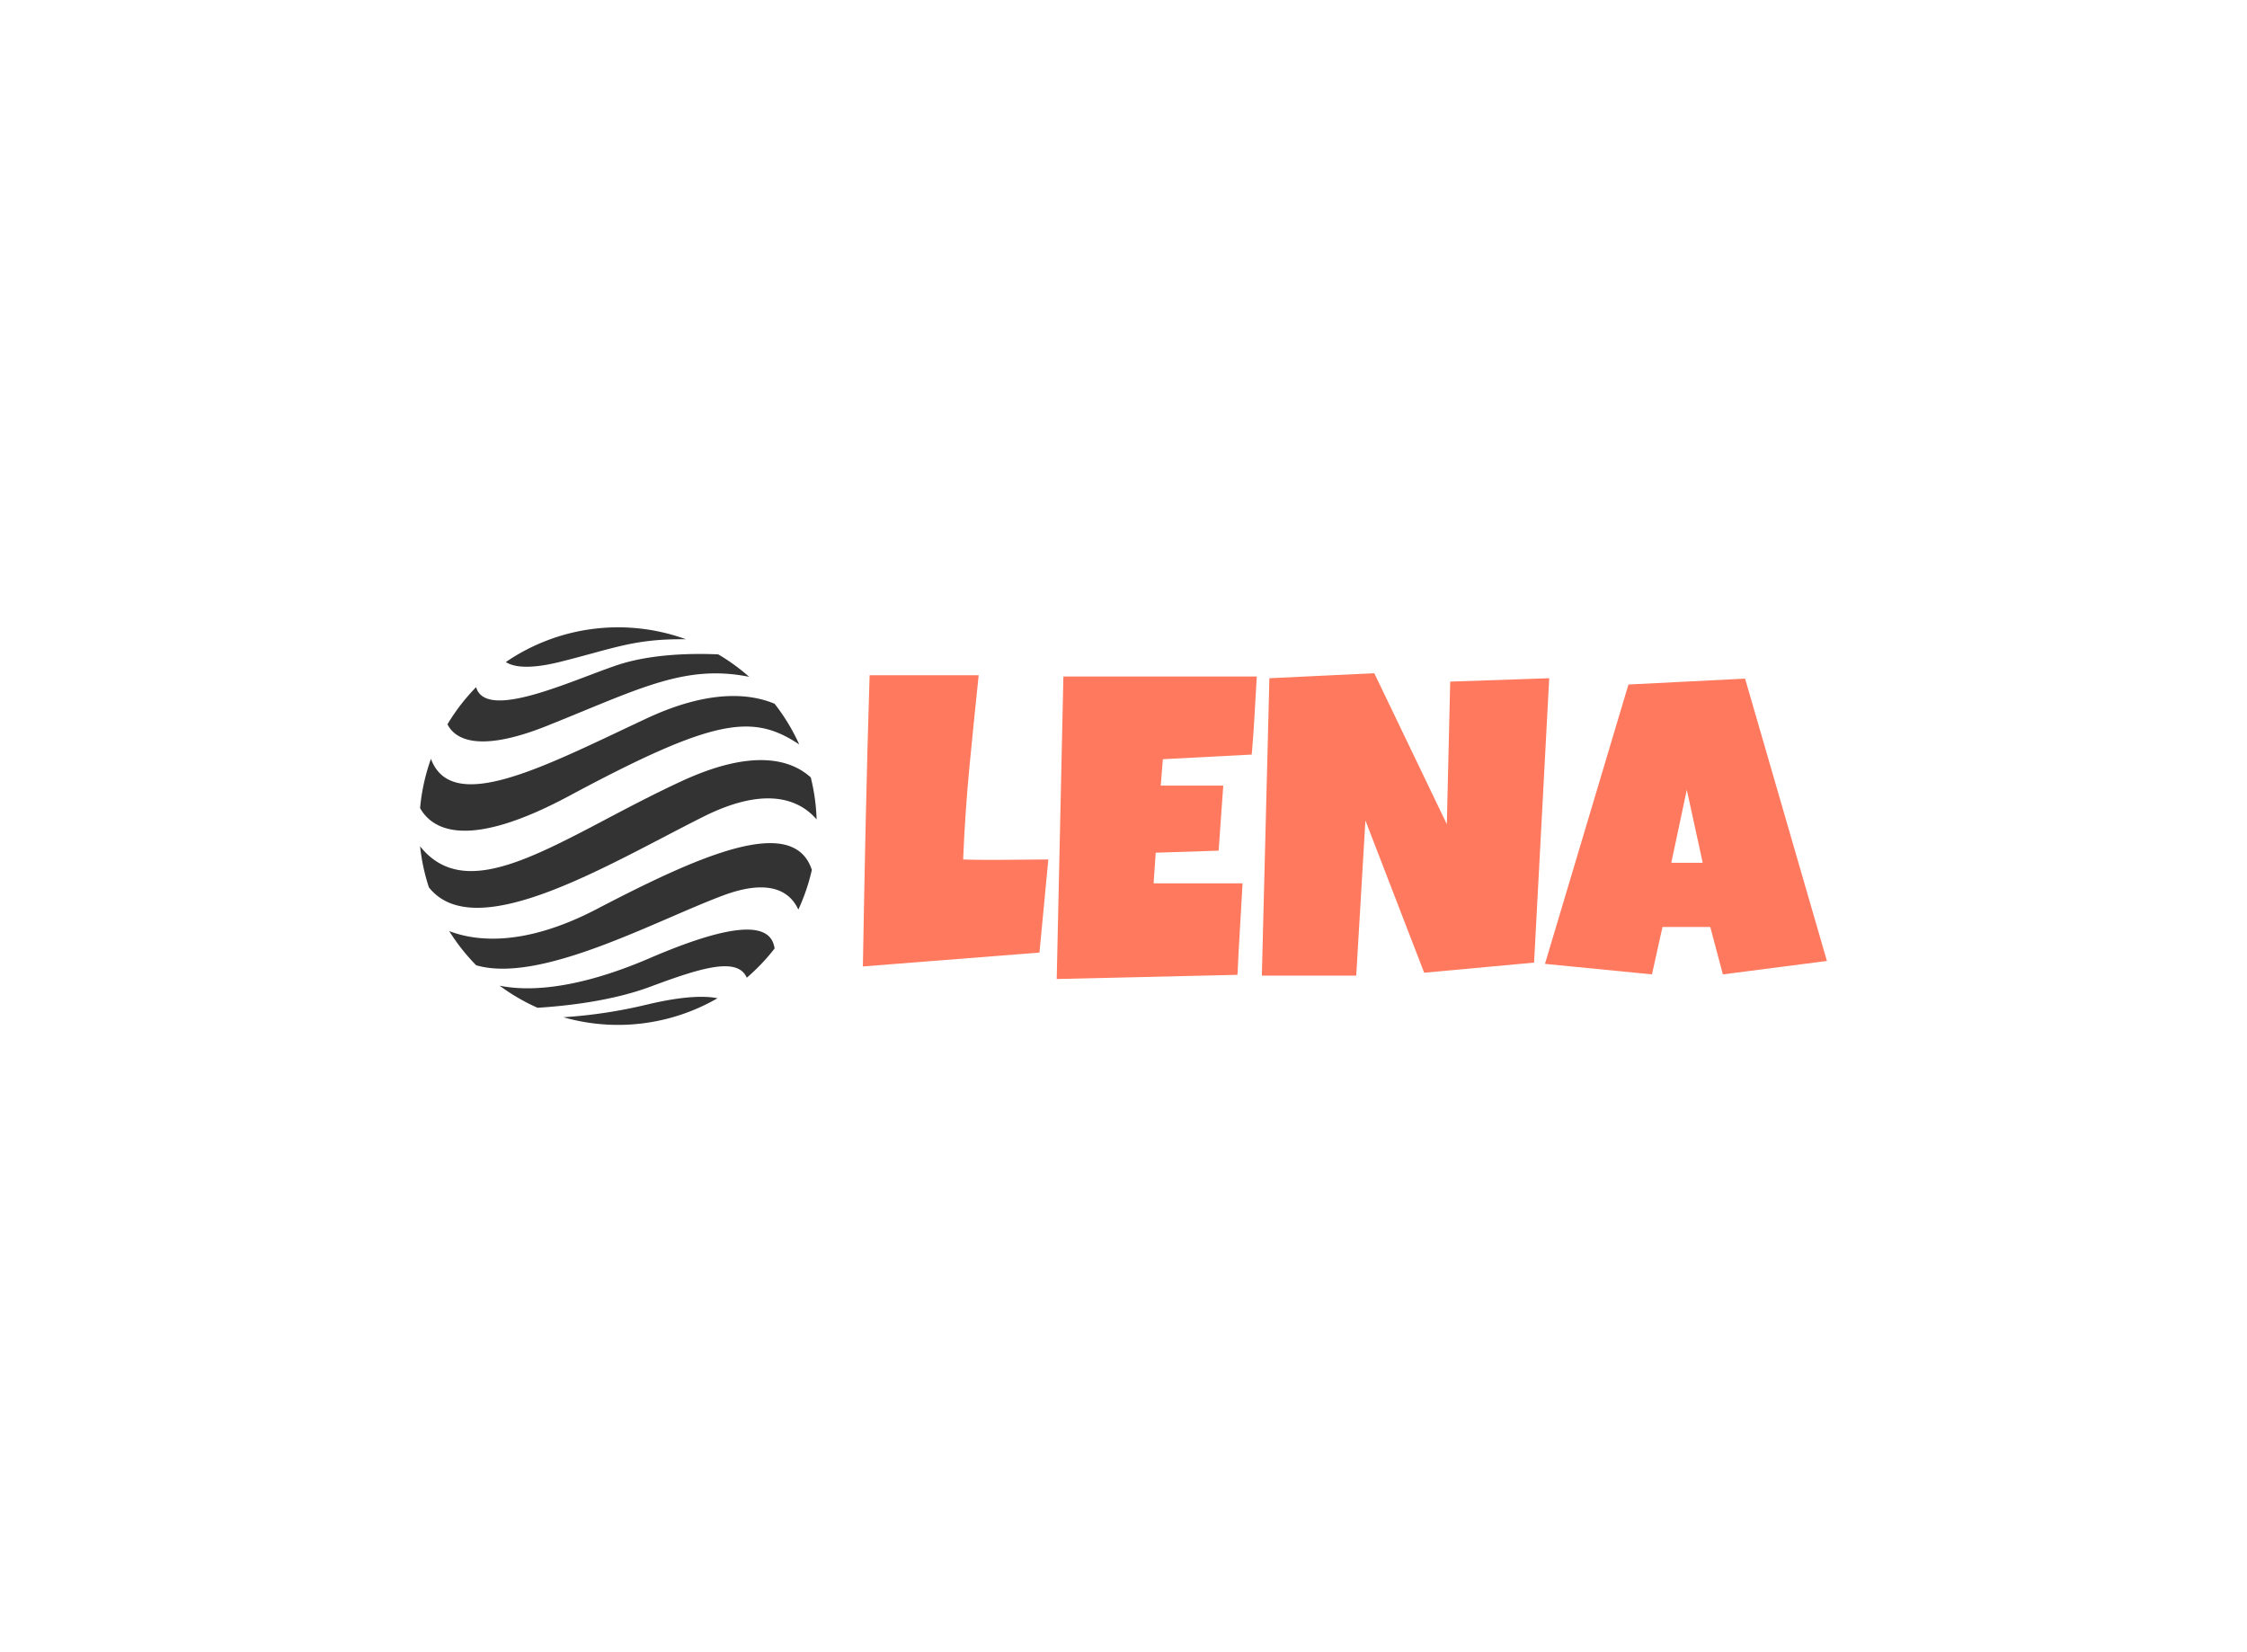 <svg data-v-0dd9719b="" version="1.0" xmlns="http://www.w3.org/2000/svg" xmlns:xlink="http://www.w3.org/1999/xlink" width="100%" height="100%" viewBox="0 0 340 250" preserveAspectRatio="xMidYMid meet" color-interpolation-filters="sRGB" style="margin: auto;"> <rect data-v-0dd9719b="" x="0" y="0" width="100%" height="100%" fill="#ffffff" fill-opacity="1" class="background"></rect> <rect data-v-0dd9719b="" x="0" y="0" width="100%" height="100%" fill="url(#watermark)" fill-opacity="1" class="watermarklayer"></rect> <g data-v-0dd9719b="" fill="#fe795d" class="icon-text-wrapper icon-svg-group iconsvg" transform="translate(63.565,94.921)"><g class="iconsvg-imagesvg" transform="translate(0,0)"><g><rect fill="#fe795d" fill-opacity="0" stroke-width="2" x="0" y="0" width="60" height="60.158" class="image-rect"></rect> <svg filter="url(#colors7601987057)" x="0" y="0" width="60" height="60.158" filtersec="colorsf5550013508" class="image-svg-svg primary" style="overflow: visible;"><svg xmlns="http://www.w3.org/2000/svg" viewBox="0 -0.006 99.74 100.002"><g fill="#333"><path d="M57.05 94.89a123.14 123.14 0 0 1-21 3.18 50 50 0 0 0 38.76-4.78c-2.81-.57-8.11-.71-17.76 1.6zM71.27 47.62c16.47-8.24 24.66-3.76 28.47.7a50.44 50.44 0 0 0-1.47-10.57c-4.87-4.41-14.39-7.46-32.62 1C36.12 52.4 12.91 71.23 0 55.08a49.65 49.65 0 0 0 2.22 10.33C14 80.26 47.85 59.32 71.27 47.62zM31.93 24.77c23.12-9.25 34.59-15.58 50.84-12.33A50 50 0 0 0 75 6.8c-6.1-.27-16.74-.21-25.47 2.72-11.38 3.82-33 14.14-35.44 5.52a50.33 50.33 0 0 0-7.2 9.34c1.66 3.38 7.18 7.53 25.04.39z"></path><path d="M37.55 42.37c36.72-19.69 46.16-20.64 57.81-12.92a49.62 49.62 0 0 0-6.19-10.23c-6.08-2.55-16.35-3.7-32.17 3.68C31.69 34.74 8.08 47.45 2.73 33.08A50 50 0 0 0 0 45.47c3.24 5.71 12.31 10.44 37.55-3.1zM35.3 8.66C49 5.23 53.93 2.84 66.88 3a50 50 0 0 0-45.31 5.73c1.98 1.27 5.92 1.88 13.73-.07zM44.48 70.84C26 80.48 13.84 78.91 7.33 76.4a49.55 49.55 0 0 0 6.78 8.6C30.26 89.7 59 73.88 76.14 67.47c12.31-4.62 17.13-.59 19 3.53a49.84 49.84 0 0 0 3.4-10c-4.62-14-27.8-3.87-54.06 9.84zM57.78 83.2C38.54 91.48 26.52 91.47 20 90.13a50.38 50.38 0 0 0 9.54 5.56c7.28-.45 18.73-1.72 28.29-5.27 12.52-4.66 22-7.7 24.34-2.29a50.54 50.54 0 0 0 7-7.35c-.77-5.51-7.23-7.97-31.39 2.42z"></path></g></svg></svg> <defs><filter id="colors7601987057"><feColorMatrix type="matrix" values="0 0 0 0 0.992  0 0 0 0 0.473  0 0 0 0 0.363  0 0 0 1 0" class="icon-fecolormatrix"></feColorMatrix></filter> <filter id="colorsf5550013508"><feColorMatrix type="matrix" values="0 0 0 0 0.996  0 0 0 0 0.996  0 0 0 0 0.996  0 0 0 1 0" class="icon-fecolormatrix"></feColorMatrix></filter> <filter id="colorsb1571318380"><feColorMatrix type="matrix" values="0 0 0 0 0  0 0 0 0 0  0 0 0 0 0  0 0 0 1 0" class="icon-fecolormatrix"></feColorMatrix></filter></defs></g></g> <g transform="translate(67,6.944)"><g data-gra="path-name" fill-rule="" class="tp-name iconsvg-namesvg"><g transform="scale(1)"><g><path d="M29.52-18.09L29.52-18.09 28.18-4 1.46-1.9Q1.65-12.98 1.89-23.93 2.13-34.88 2.48-45.96L2.48-45.96 18.98-45.96Q18.25-39.01 17.58-32.07 16.92-25.14 16.63-18.09L16.63-18.09Q18.12-18.03 19.58-18.03 21.04-18.03 22.53-18.03L22.53-18.03Q24.31-18.03 26.03-18.06 27.74-18.09 29.52-18.09ZM31.8-45.77L61.06-45.77Q60.87-42.78 60.72-39.86 60.56-36.94 60.3-33.96L60.3-33.96 46.85-33.26 46.53-29.26 55.99-29.26 55.29-19.42 45.77-19.11 45.45-14.47 53.32-14.47 58.91-14.47Q58.72-10.98 58.51-7.54 58.3-4.09 58.14-0.63L58.14-0.63 30.79 0 31.8-45.77ZM90.33-45L105.31-45.51 103.02-2.48 86.39-0.95 77.5-23.99 76.11-0.51 61.83-0.51 62.97-45.51 78.84-46.27 89.82-23.42 90.33-45ZM134.95-45.45L147.33-2.73 131.59-0.7 129.68-7.87 122.45-7.87 120.86-0.7 104.67-2.29 117.3-44.56 134.95-45.45ZM123.78-17.58L128.54-17.58 126.13-28.63 123.78-17.58Z" transform="translate(-1.46, 46.27)"></path></g> <!----> <!----> <!----> <!----> <!----> <!----> <!----></g></g> <!----></g></g><defs v-gra="od"></defs></svg>